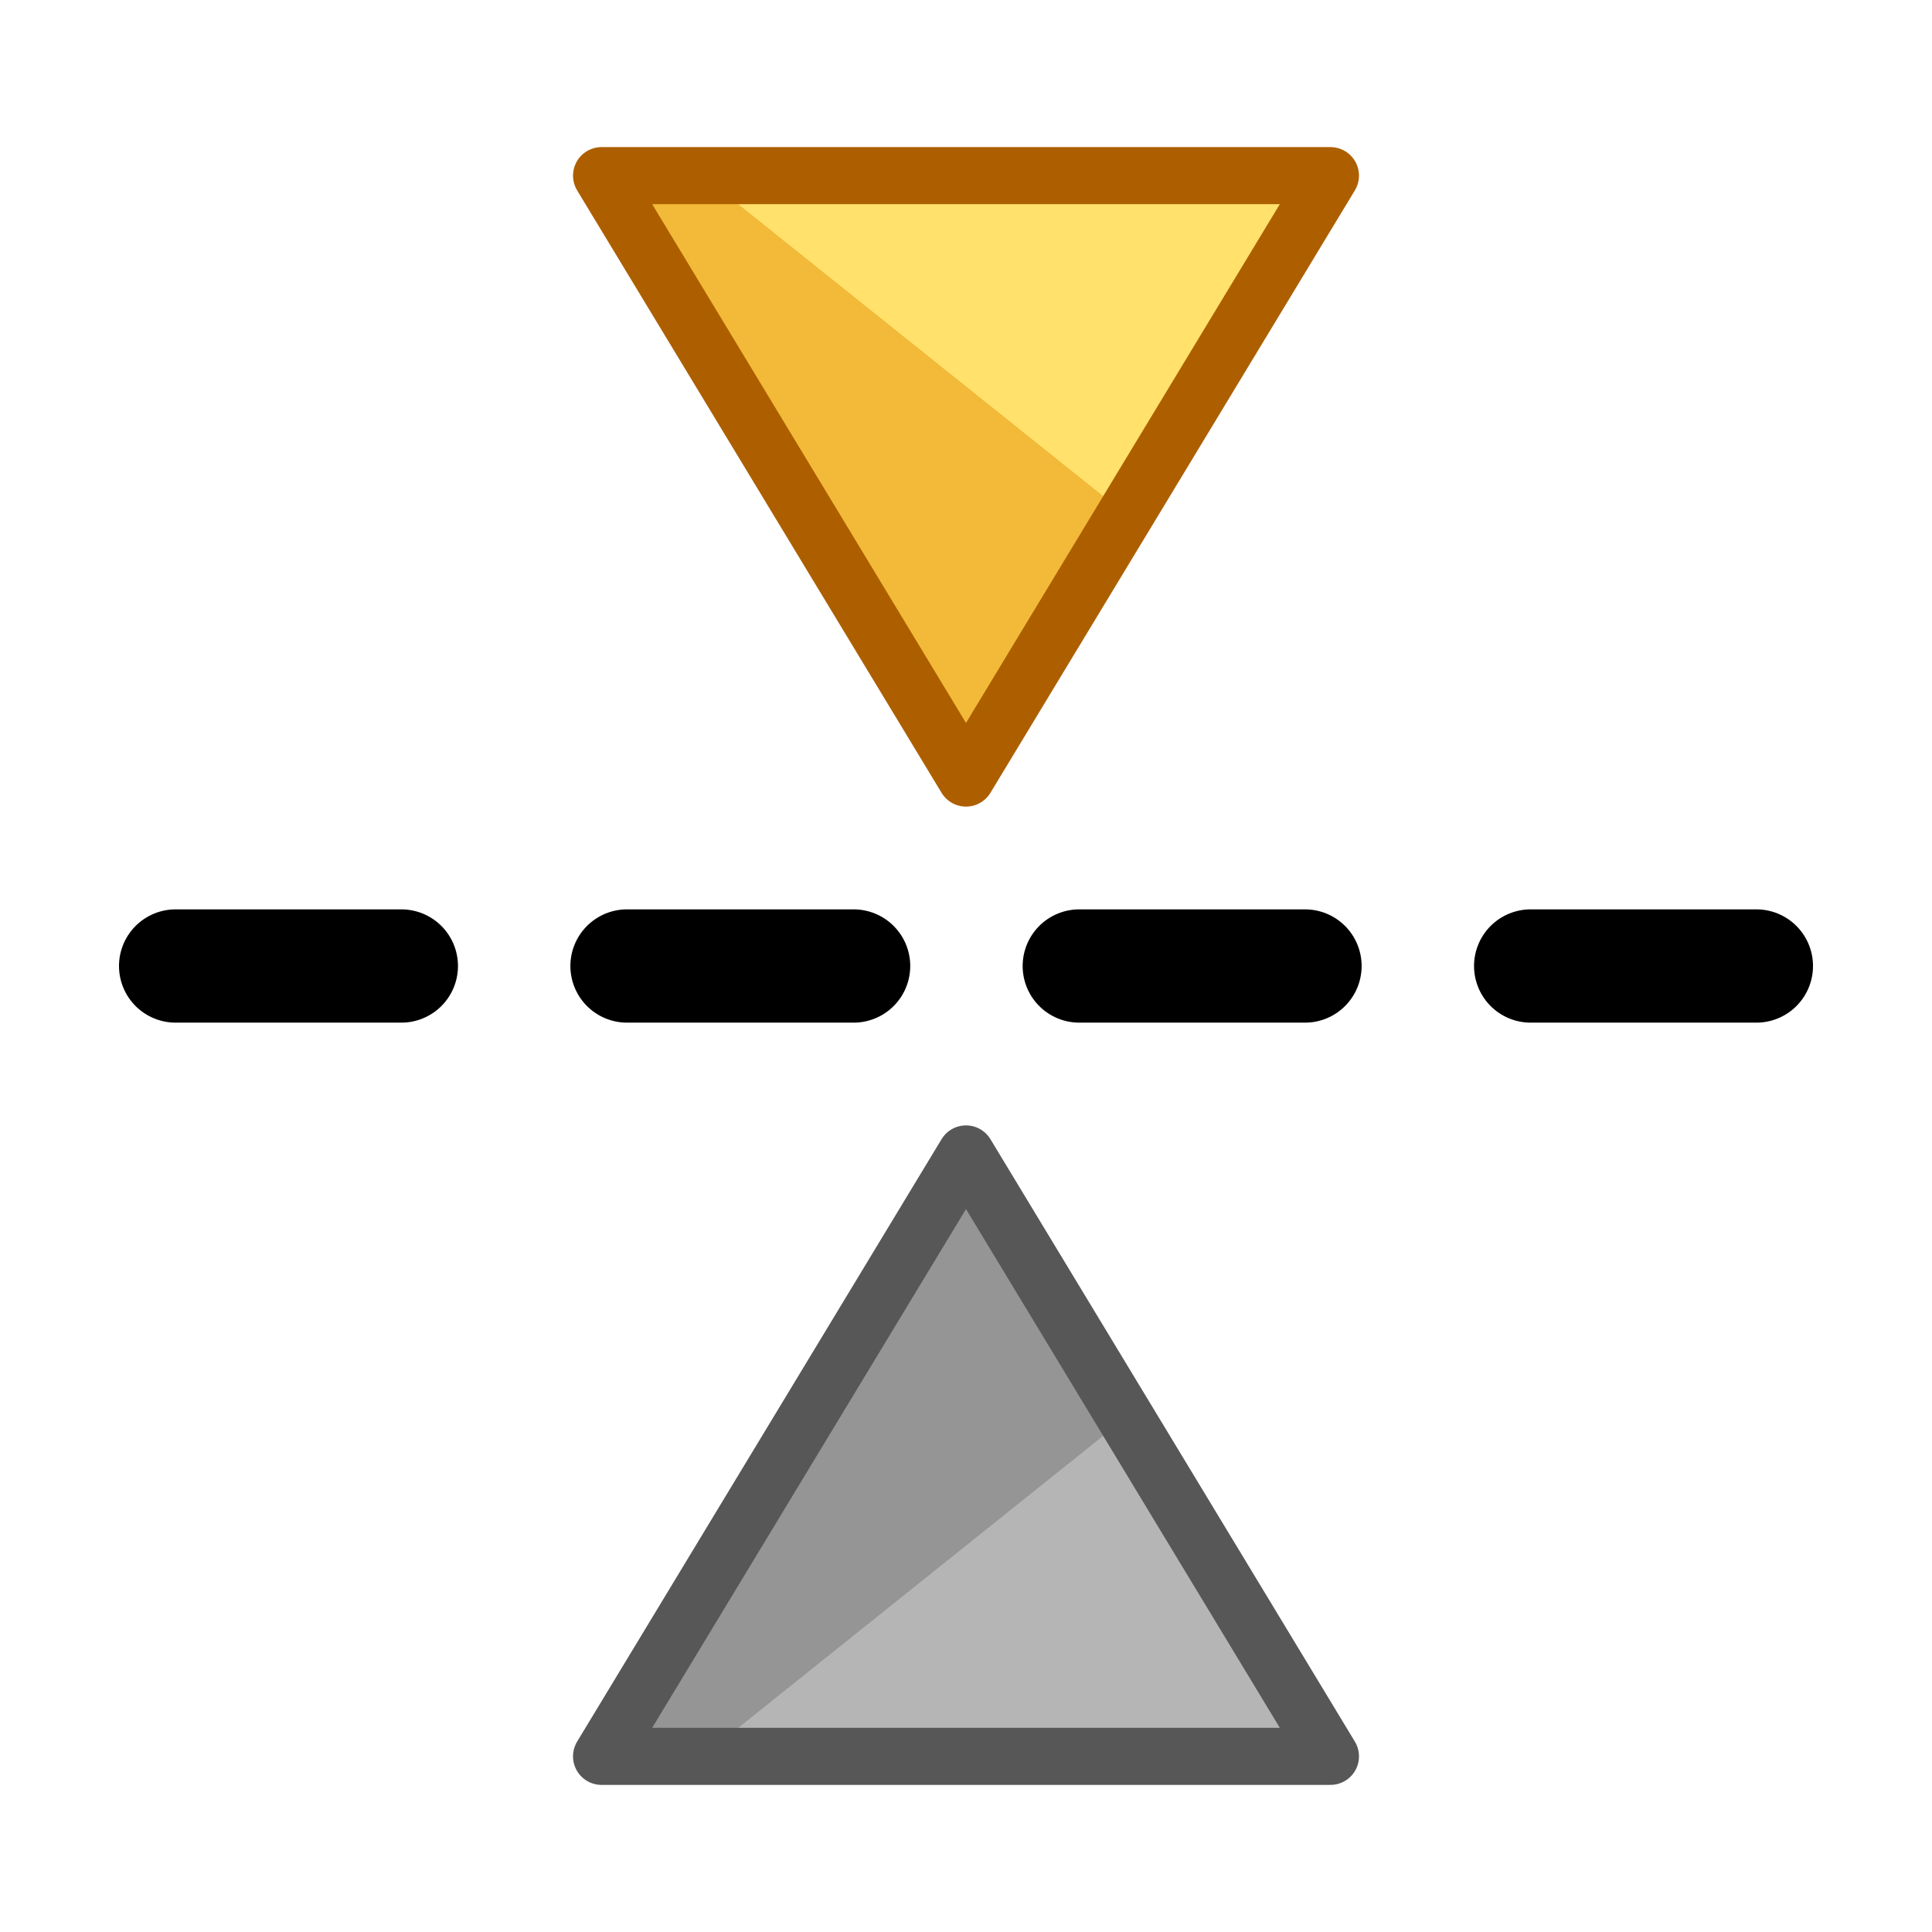 <svg xmlns="http://www.w3.org/2000/svg" viewBox="0 0 22 22" fill-rule="evenodd" stroke-linecap="round" xmlns:v="https://vecta.io/nano"><path d="M2 11h2.57m2.57 0h2.58m2.57 0h2.57m2.57 0H20" fill="none" stroke="#000" stroke-width="1.29"/><g fill-rule="nonzero"><path d="M6.85 20h8.3L11 13.14 6.85 20Z" fill="#959595"/><path d="M15.15 20 13 16l-5 4h7.15Z" fill="#b5b5b5"/></g><path d="M6.85 20h8.3L11 13.14 6.85 20Z" fill="none" stroke="#575757" stroke-width=".65" stroke-linejoin="round"/><g fill-rule="nonzero"><path d="M6.85 2h8.3L11 8.86 6.85 2Z" fill="#f2ba38"/><path d="M15.15 2H8l5 4 2.15-4Z" fill="#ffe16b"/></g><path d="M6.85 2h8.3L11 8.86 6.85 2Z" fill="none" stroke="#ad5f00" stroke-width=".65" stroke-linejoin="round"/></svg>